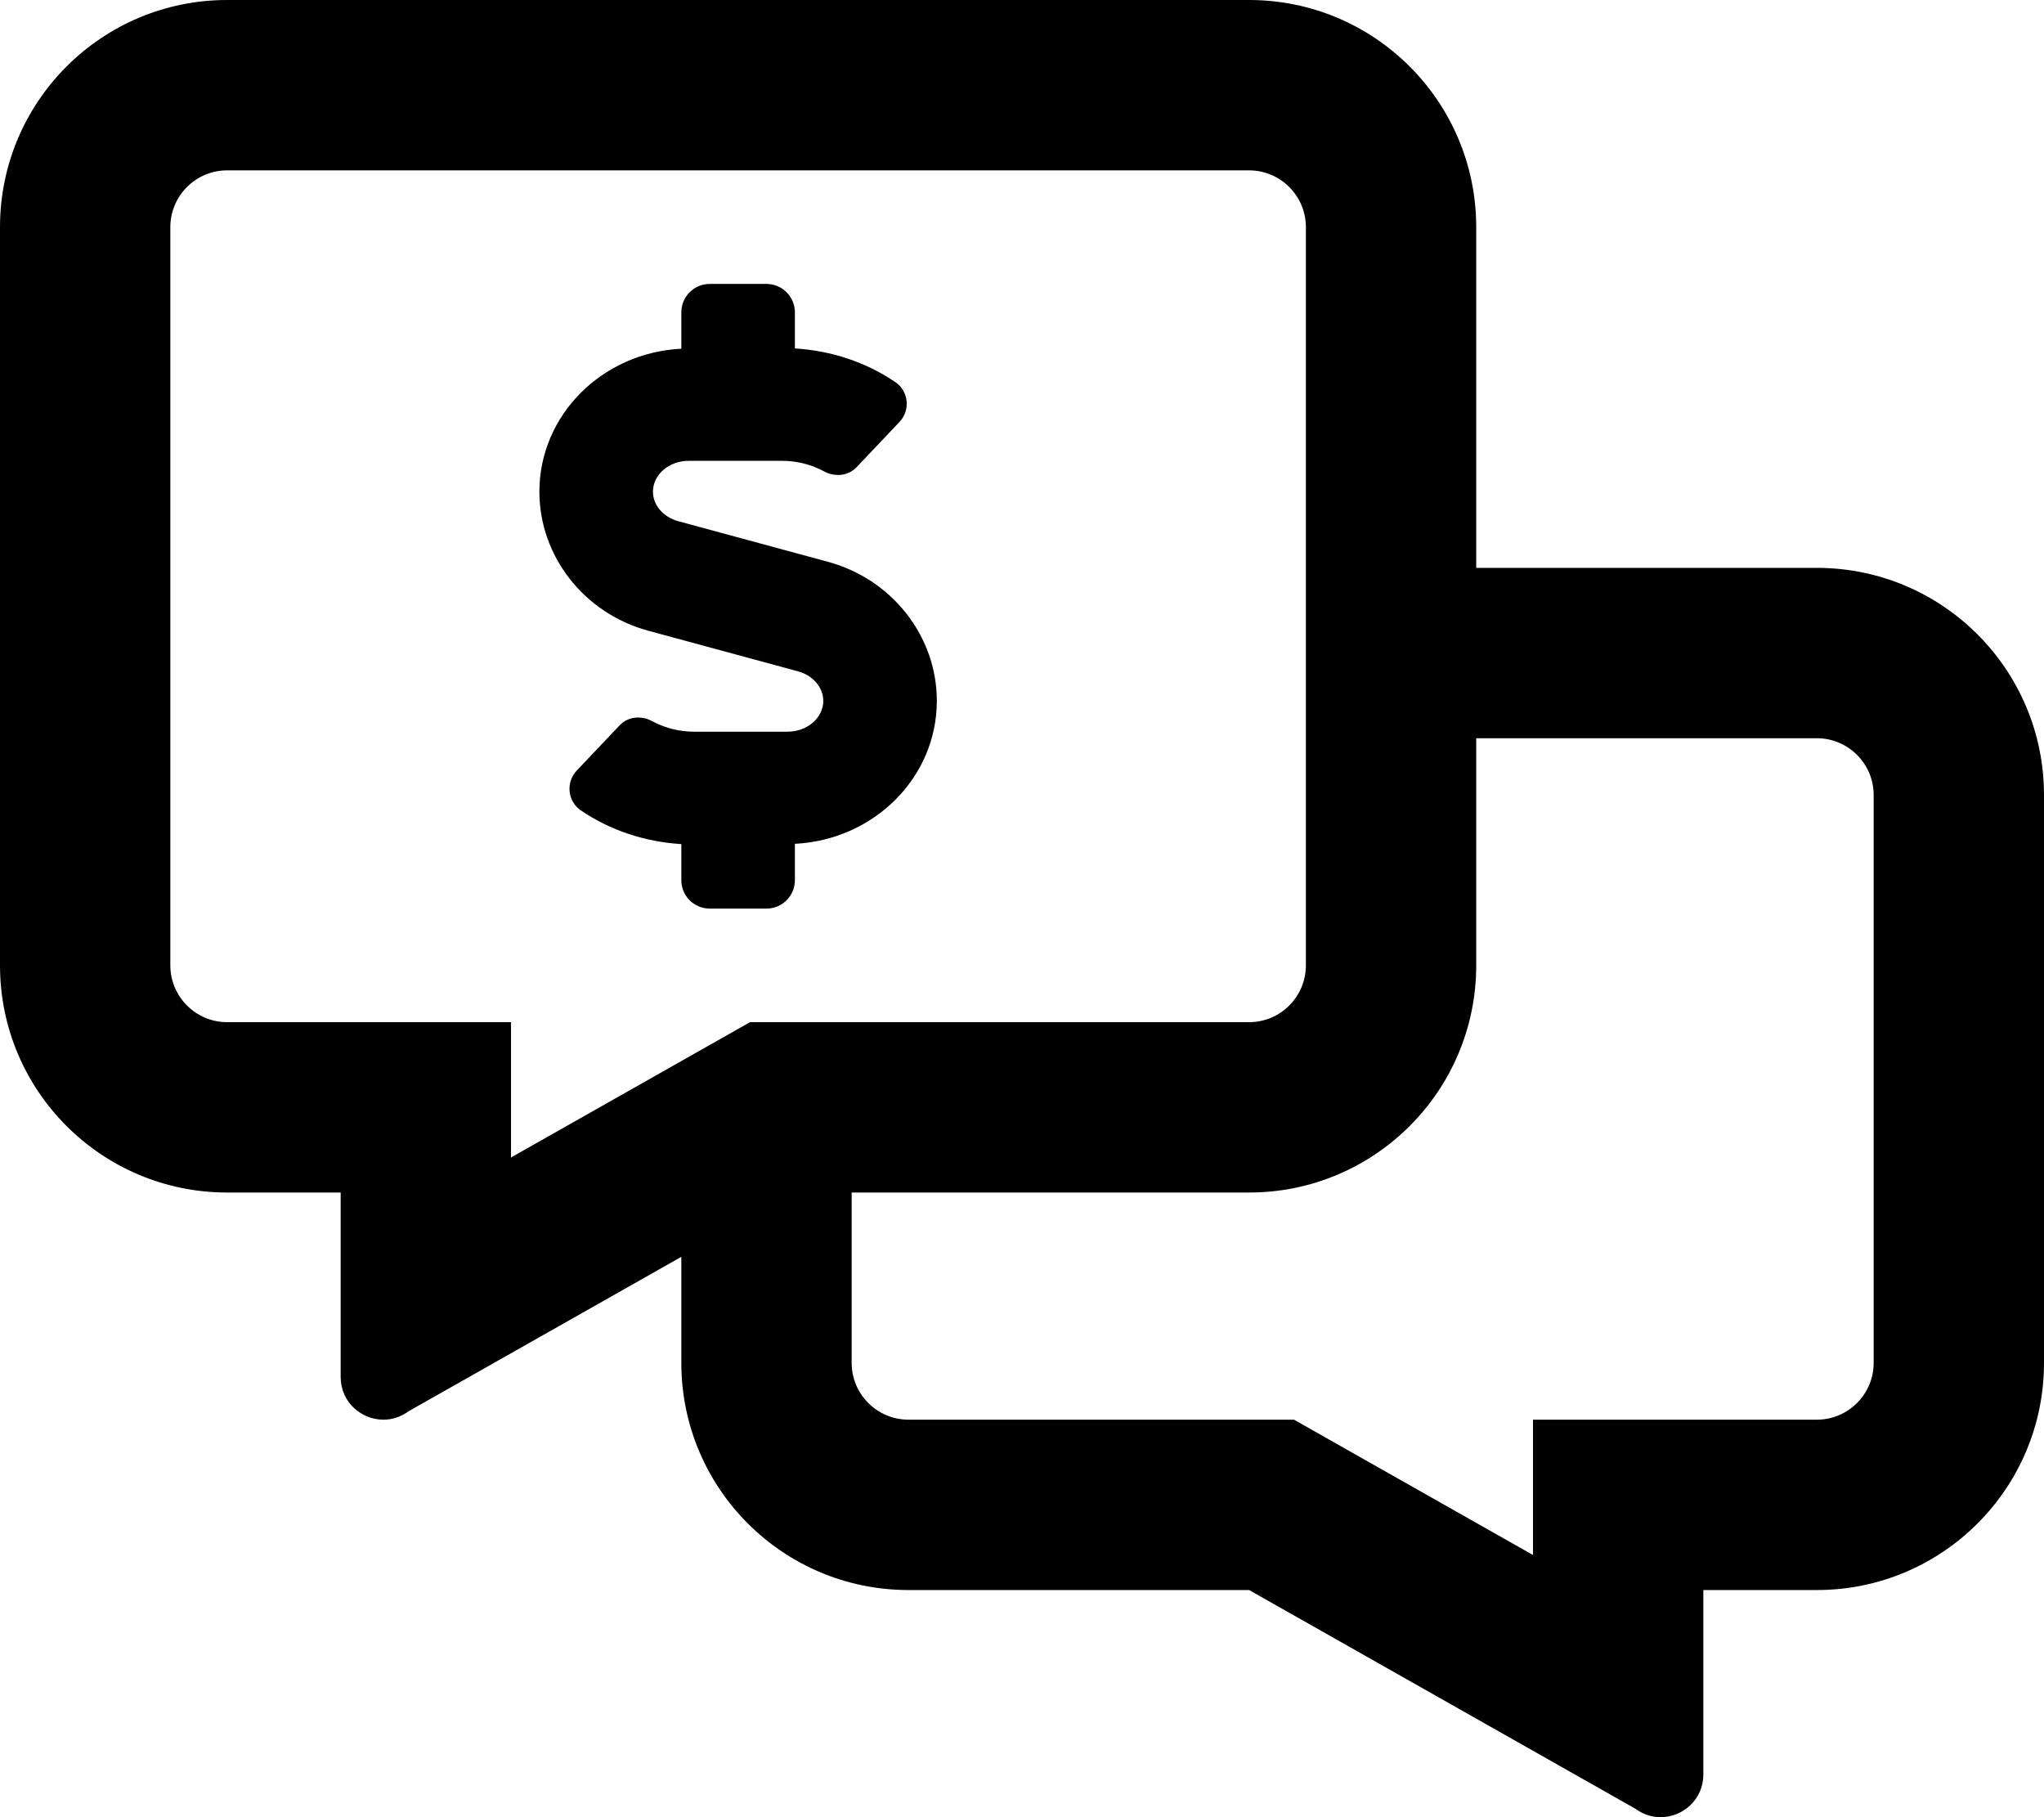 <svg xmlns="http://www.w3.org/2000/svg" viewBox="0 0 576 512"><path d="M512 160h-96V64c0-35.35-28.65-64-64-64H64C28.65 0 0 28.65 0 64v208c0 35.35 28.65 64 64 64h32v51.98c0 7.1 5.83 12.02 12.05 12.02 2.41 0 4.87-.74 7.08-2.37L192 354.12V384c0 35.35 28.65 64 64 64h96l108.87 61.63c2.21 1.63 4.68 2.37 7.08 2.37 6.22 0 12.05-4.92 12.05-12.02V448h32c35.35 0 64-28.65 64-64V224c0-35.35-28.65-64-64-64zM200.35 294.23L144 326.13V288H64c-8.82 0-16-7.18-16-16V64c0-8.82 7.18-16 16-16h288c8.82 0 16 7.18 16 16v208c0 8.82-7.18 16-16 16H211.36l-11.01 6.23zM528 384c0 8.82-7.18 16-16 16h-80v38.13l-56.35-31.9-11-6.23H256c-8.82 0-16-7.18-16-16v-48h112c35.35 0 64-28.65 64-64v-64h96c8.82 0 16 7.18 16 16v160zM233.28 158.28l-42.19-11.44c-4.19-1.14-7.09-4.55-7.09-8.3 0-4.8 4.5-8.7 10.06-8.7h26.34c4.15 0 8.23 1.04 11.77 2.95 3.08 1.66 6.84 1.37 9.24-1.18l12.07-12.73c3.11-3.28 2.6-8.64-1.13-11.19-8.3-5.65-18.06-8.88-28.35-9.52V88c0-4.42-3.58-8-8-8h-16c-4.42 0-8 3.58-8 8v10.25c-22.18 1.1-40 18.57-40 40.3 0 18.17 12.62 34.28 30.72 39.17l42.19 11.44c4.19 1.14 7.09 4.55 7.09 8.3 0 4.8-4.5 8.7-10.06 8.7H195.6c-4.15 0-8.23-1.04-11.77-2.95-3.08-1.67-6.84-1.37-9.24 1.18l-12.07 12.73c-3.11 3.28-2.6 8.64 1.13 11.19 8.3 5.65 18.06 8.88 28.35 9.52V248c0 4.42 3.58 8 8 8h16c4.42 0 8-3.58 8-8v-10.25c22.18-1.1 40-18.57 40-40.3 0-18.17-12.62-34.28-30.72-39.17z"/></svg>
<!--
Font Awesome Pro 5.4.2 by @fontawesome - https://fontawesome.com
License - https://fontawesome.com/license (Commercial License)
-->